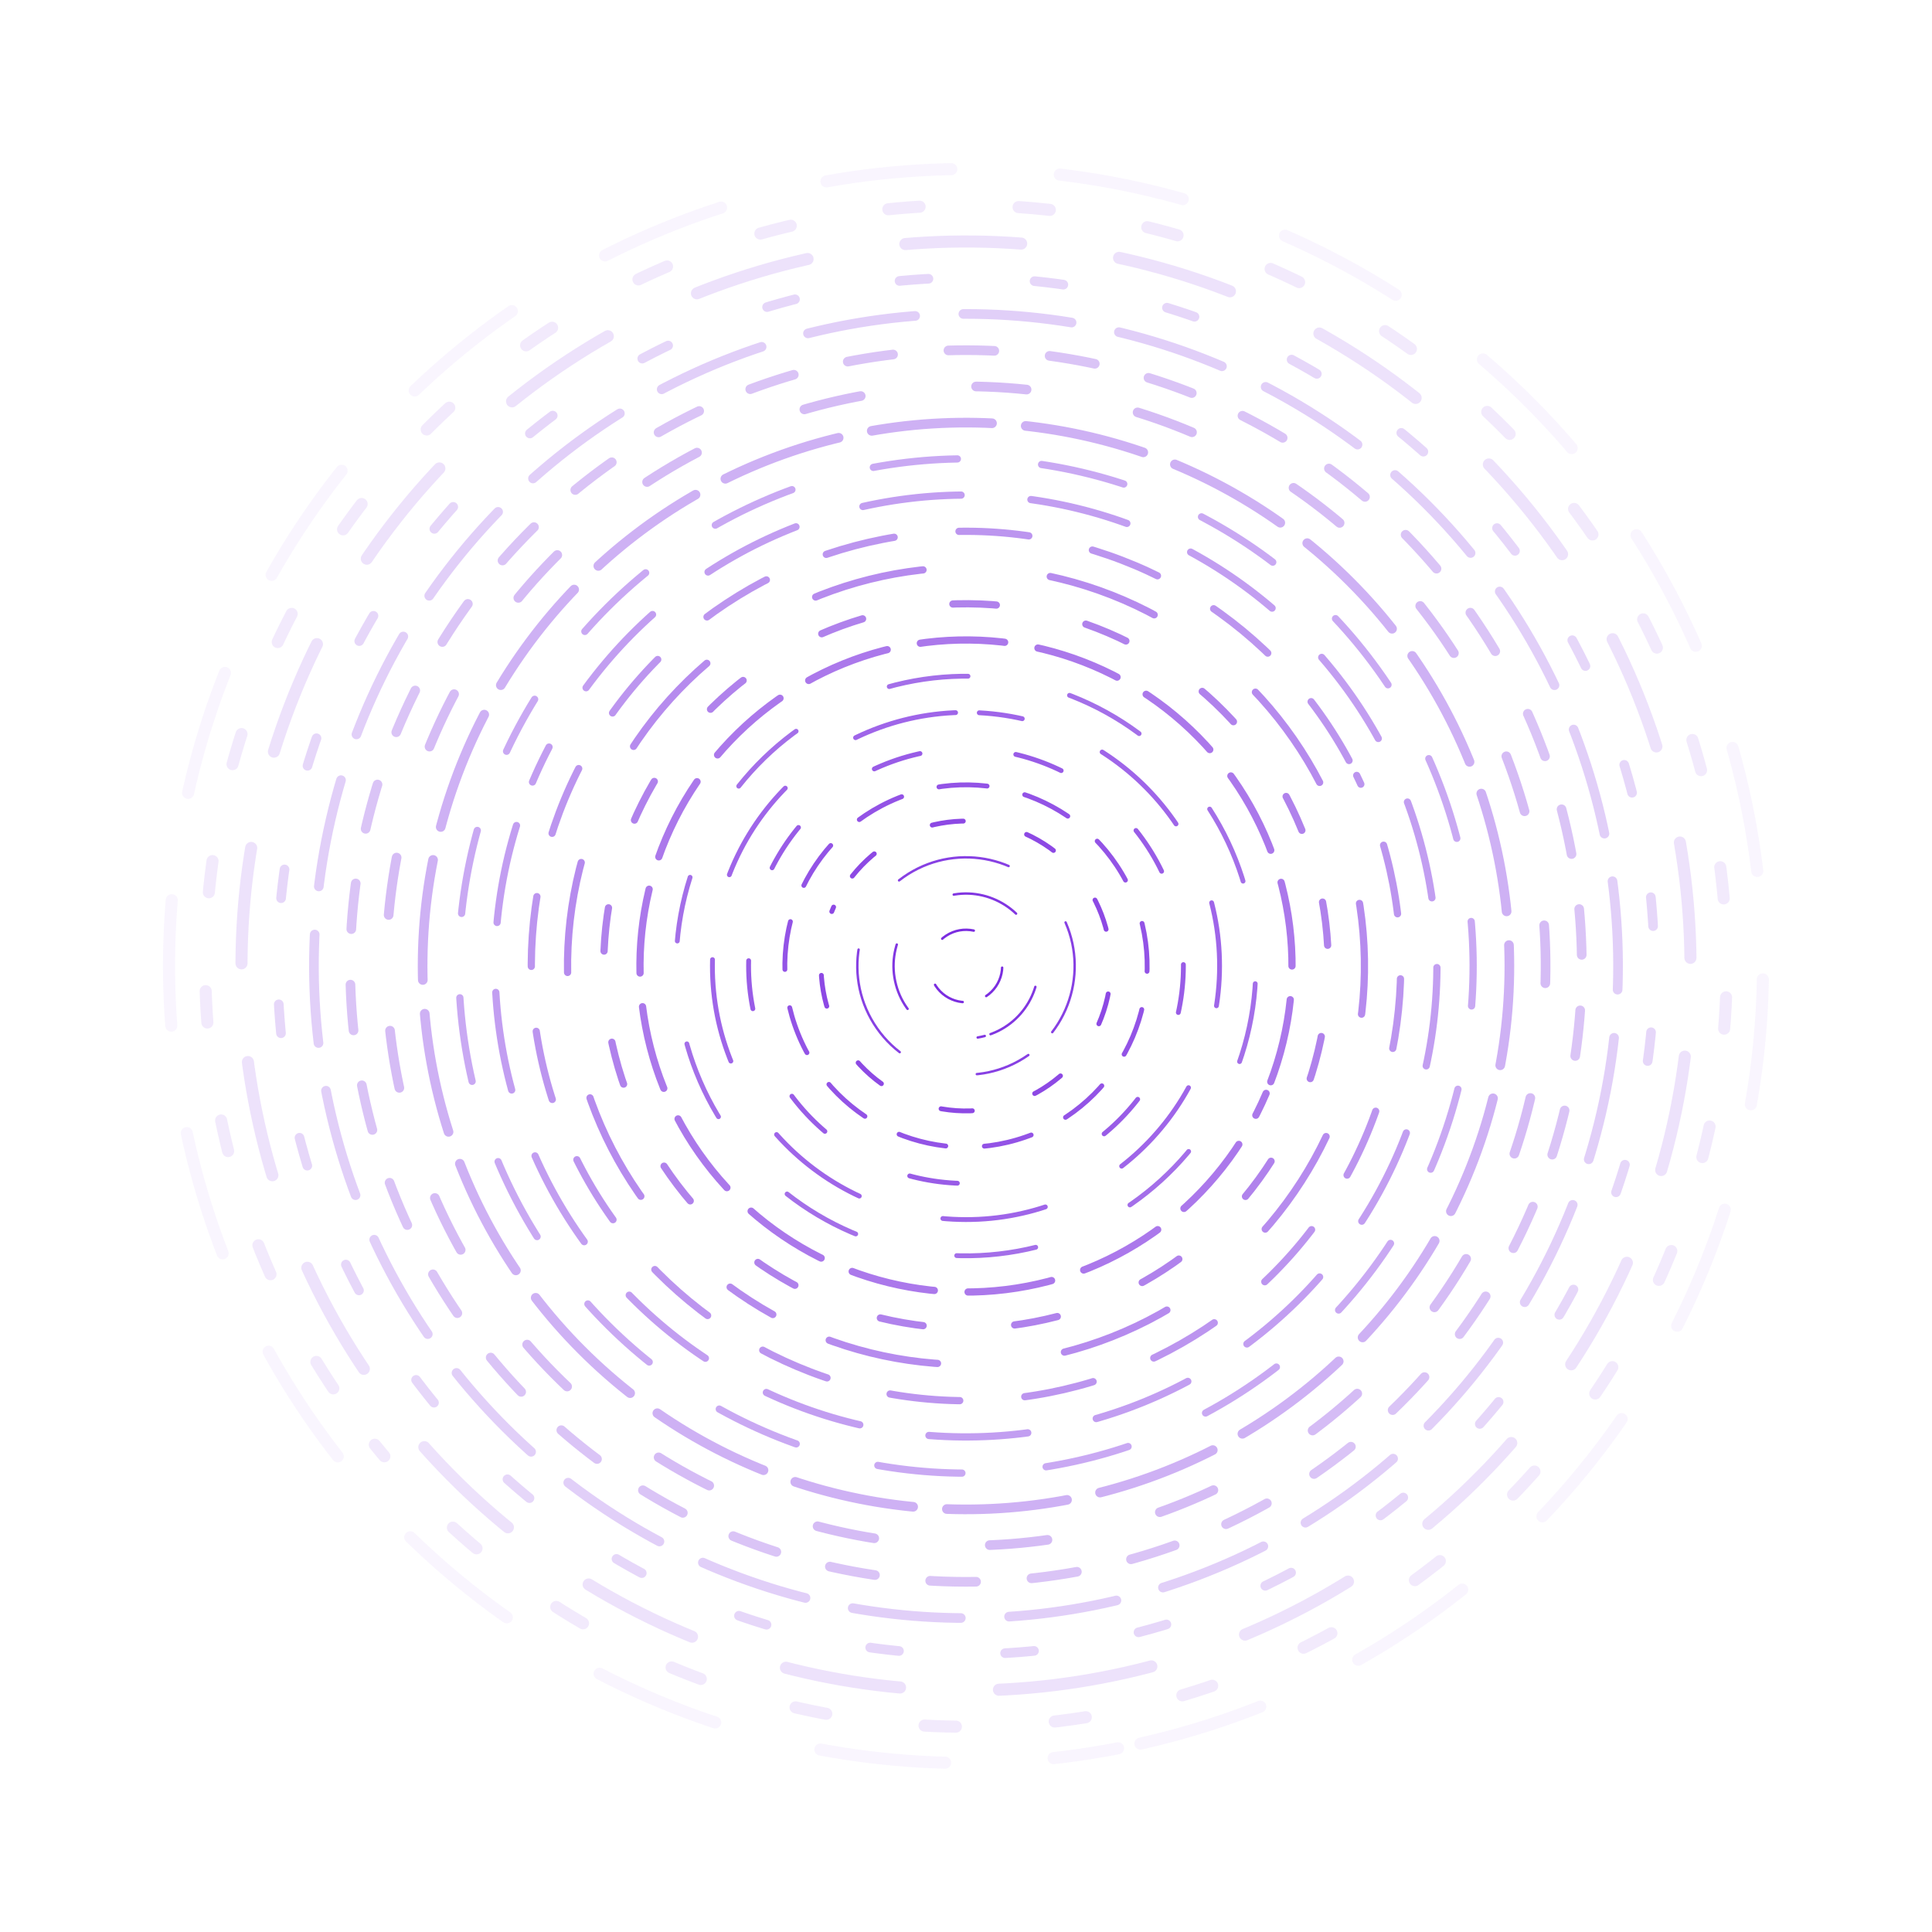 <svg xmlns="http://www.w3.org/2000/svg" version="1.1" xmlns:xlink="http://www.w3.org/1999/xlink" xmlns:svgjs="http://svgjs.dev/svgjs" viewBox="0 0 800 800"><defs><linearGradient x1="50%" y1="0%" x2="50%" y2="100%" id="vvvortex-grad"><stop stop-color="#7b2de0" stop-opacity="1" offset="0%"></stop><stop stop-color="#7b2de0" stop-opacity="1" offset="100%"></stop></linearGradient></defs><g stroke="url(#vvvortex-grad)" fill="none" stroke-linecap="round"><circle r="330" cx="400" cy="400" stroke-width="5" stroke-dasharray="52 45" stroke-dashoffset="25" transform="rotate(79, 400, 400)" opacity="0.05"></circle><circle r="315" cx="400" cy="400" stroke-width="5" stroke-dasharray="13 41" stroke-dashoffset="25" transform="rotate(141, 400, 400)" opacity="0.10"></circle><circle r="300" cx="400" cy="400" stroke-width="5" stroke-dasharray="48 41" stroke-dashoffset="25" transform="rotate(83, 400, 400)" opacity="0.14"></circle><circle r="285" cx="400" cy="400" stroke-width="4" stroke-dasharray="12 44" stroke-dashoffset="25" transform="rotate(303, 400, 400)" opacity="0.19"></circle><circle r="270" cx="400" cy="400" stroke-width="4" stroke-dasharray="45 20" stroke-dashoffset="25" transform="rotate(13, 400, 400)" opacity="0.23"></circle><circle r="255" cx="400" cy="400" stroke-width="4" stroke-dasharray="19 23" stroke-dashoffset="25" transform="rotate(332, 400, 400)" opacity="0.28"></circle><circle r="240" cx="400" cy="400" stroke-width="4" stroke-dasharray="24 48" stroke-dashoffset="25" transform="rotate(276, 400, 400)" opacity="0.32"></circle><circle r="225" cx="400" cy="400" stroke-width="4" stroke-dasharray="50 14" stroke-dashoffset="25" transform="rotate(136, 400, 400)" opacity="0.37"></circle><circle r="210" cx="400" cy="400" stroke-width="3" stroke-dasharray="35 35" stroke-dashoffset="25" transform="rotate(209, 400, 400)" opacity="0.41"></circle><circle r="195" cx="400" cy="400" stroke-width="3" stroke-dasharray="41 29" stroke-dashoffset="25" transform="rotate(203, 400, 400)" opacity="0.46"></circle><circle r="180" cx="400" cy="400" stroke-width="3" stroke-dasharray="29 27" stroke-dashoffset="25" transform="rotate(334, 400, 400)" opacity="0.50"></circle><circle r="165" cx="400" cy="400" stroke-width="3" stroke-dasharray="46 53" stroke-dashoffset="25" transform="rotate(119, 400, 400)" opacity="0.55"></circle><circle r="150" cx="400" cy="400" stroke-width="3" stroke-dasharray="18 38" stroke-dashoffset="25" transform="rotate(338, 400, 400)" opacity="0.59"></circle><circle r="135" cx="400" cy="400" stroke-width="3" stroke-dasharray="35 14" stroke-dashoffset="25" transform="rotate(23, 400, 400)" opacity="0.64"></circle><circle r="120" cx="400" cy="400" stroke-width="2" stroke-dasharray="33 43" stroke-dashoffset="25" transform="rotate(194, 400, 400)" opacity="0.68"></circle><circle r="105" cx="400" cy="400" stroke-width="2" stroke-dasharray="43 36" stroke-dashoffset="25" transform="rotate(273, 400, 400)" opacity="0.73"></circle><circle r="90" cx="400" cy="400" stroke-width="2" stroke-dasharray="20 40" stroke-dashoffset="25" transform="rotate(70, 400, 400)" opacity="0.77"></circle><circle r="75" cx="400" cy="400" stroke-width="2" stroke-dasharray="20 16" stroke-dashoffset="25" transform="rotate(338, 400, 400)" opacity="0.82"></circle><circle r="60" cx="400" cy="400" stroke-width="2" stroke-dasharray="13 27" stroke-dashoffset="25" transform="rotate(204, 400, 400)" opacity="0.86"></circle><circle r="45" cx="400" cy="400" stroke-width="1" stroke-dasharray="48 34" stroke-dashoffset="25" transform="rotate(55, 400, 400)" opacity="0.91"></circle><circle r="30" cx="400" cy="400" stroke-width="1" stroke-dasharray="28 33" stroke-dashoffset="25" transform="rotate(75, 400, 400)" opacity="0.95"></circle><circle r="15" cx="400" cy="400" stroke-width="1" stroke-dasharray="14 21" stroke-dashoffset="25" transform="rotate(57, 400, 400)" opacity="1.00"></circle></g></svg>